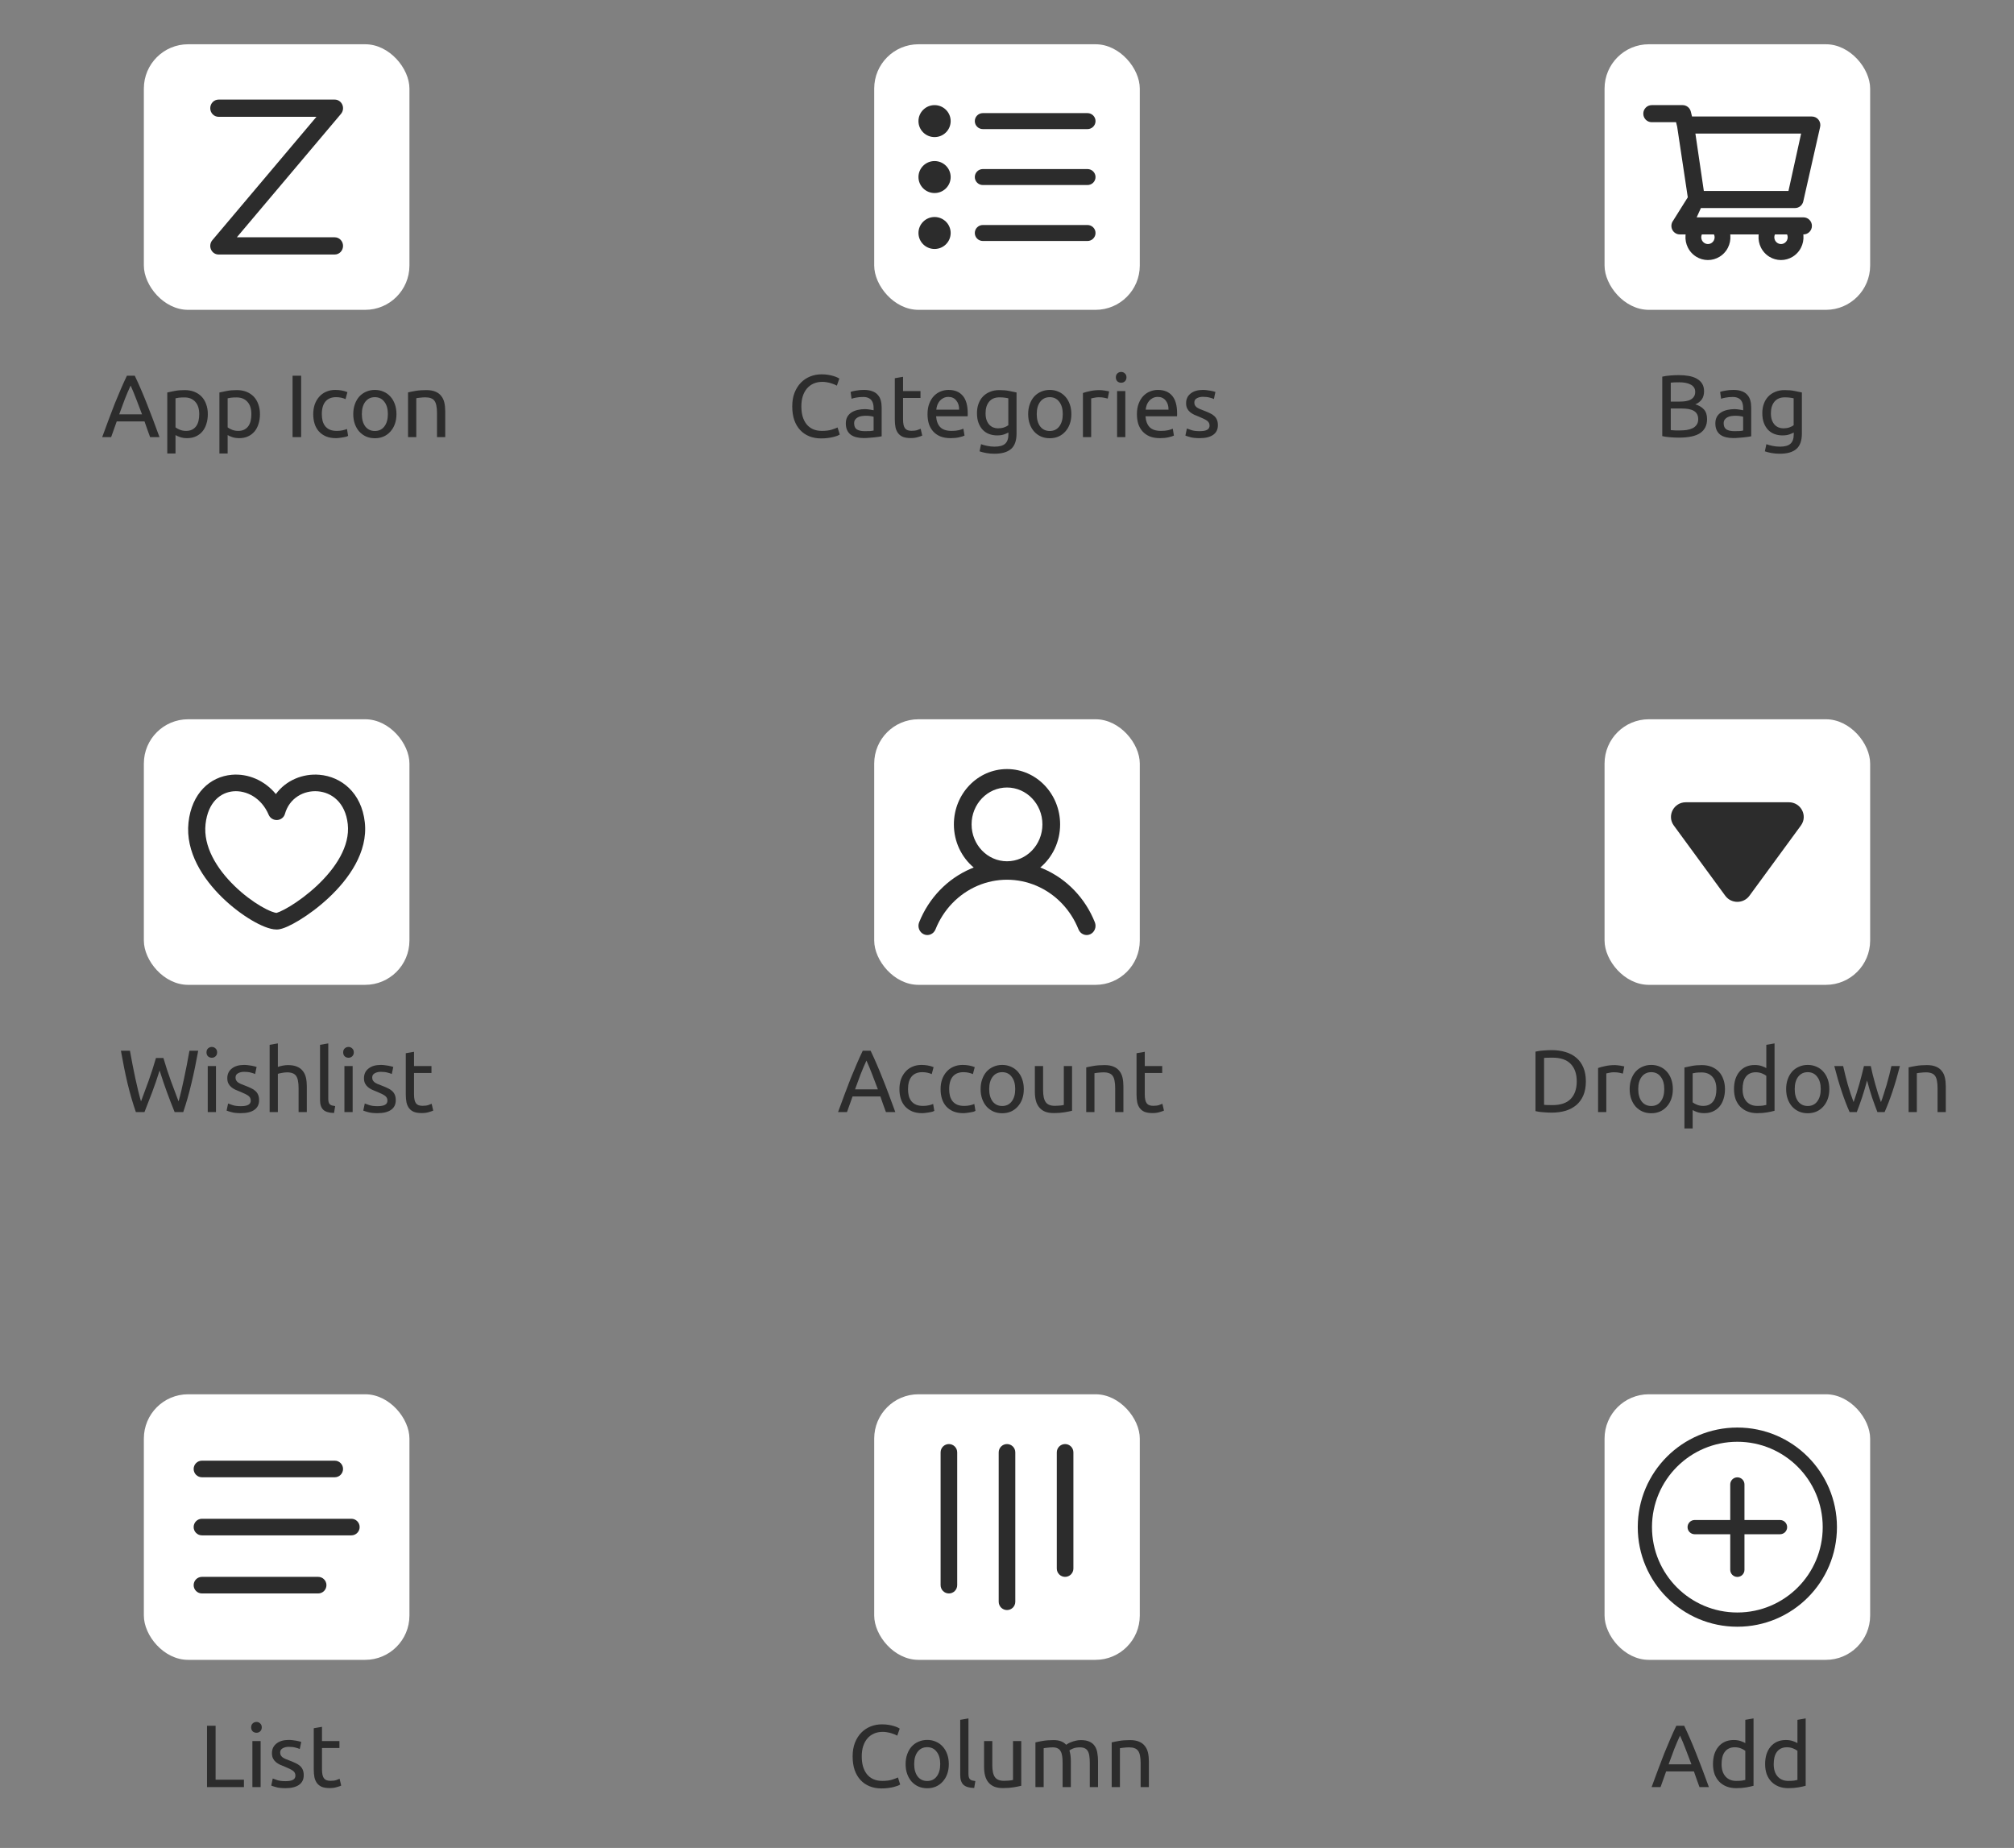 <svg width="364" height="334" viewBox="0 0 364 334" fill="none" xmlns="http://www.w3.org/2000/svg">
<rect x="0" y="0" width="364" height="334" fill="#808080" stroke="none"/>
<rect x="26" y="8" width="48" height="48" rx="8" fill="white"/>
<path fill-rule="evenodd" clip-rule="evenodd" d="M38 19.556C38 18.696 38.672 18 39.5 18H60.5C61.089 18 61.623 18.357 61.866 18.913C62.109 19.469 62.016 20.121 61.629 20.58L42.806 42.889H60.5C61.328 42.889 62 43.585 62 44.444C62 45.304 61.328 46 60.5 46H39.5C38.911 46 38.377 45.643 38.134 45.087C37.891 44.531 37.984 43.88 38.371 43.42L57.194 21.111H39.5C38.672 21.111 38 20.415 38 19.556Z" fill="#2C2C2C"/>
<path d="M27.128 79C26.946 78.52 26.776 78.051 26.616 77.592C26.456 77.123 26.29 76.648 26.12 76.168H21.096L20.088 79H18.472C18.898 77.827 19.298 76.744 19.672 75.752C20.045 74.749 20.408 73.8 20.76 72.904C21.122 72.008 21.48 71.155 21.832 70.344C22.184 69.523 22.552 68.712 22.936 67.912H24.36C24.744 68.712 25.112 69.523 25.464 70.344C25.816 71.155 26.168 72.008 26.52 72.904C26.882 73.8 27.25 74.749 27.624 75.752C27.997 76.744 28.397 77.827 28.824 79H27.128ZM25.672 74.888C25.33 73.96 24.989 73.064 24.648 72.2C24.317 71.325 23.97 70.488 23.608 69.688C23.234 70.488 22.877 71.325 22.536 72.2C22.205 73.064 21.874 73.96 21.544 74.888H25.672ZM36.009 74.856C36.009 73.885 35.769 73.139 35.289 72.616C34.809 72.093 34.169 71.832 33.369 71.832C32.921 71.832 32.569 71.848 32.313 71.88C32.068 71.912 31.87 71.949 31.721 71.992V77.24C31.902 77.389 32.164 77.533 32.505 77.672C32.846 77.811 33.22 77.88 33.625 77.88C34.052 77.88 34.414 77.805 34.713 77.656C35.023 77.496 35.273 77.283 35.465 77.016C35.657 76.739 35.796 76.419 35.881 76.056C35.967 75.683 36.009 75.283 36.009 74.856ZM37.561 74.856C37.561 75.485 37.476 76.067 37.305 76.6C37.145 77.133 36.905 77.592 36.585 77.976C36.265 78.36 35.87 78.659 35.401 78.872C34.943 79.085 34.414 79.192 33.817 79.192C33.337 79.192 32.91 79.128 32.537 79C32.175 78.872 31.902 78.749 31.721 78.632V81.96H30.233V70.936C30.585 70.851 31.023 70.76 31.545 70.664C32.078 70.557 32.692 70.504 33.385 70.504C34.025 70.504 34.601 70.605 35.113 70.808C35.625 71.011 36.062 71.299 36.425 71.672C36.788 72.045 37.065 72.504 37.257 73.048C37.46 73.581 37.561 74.184 37.561 74.856ZM45.431 74.856C45.431 73.885 45.191 73.139 44.711 72.616C44.231 72.093 43.591 71.832 42.791 71.832C42.343 71.832 41.991 71.848 41.735 71.88C41.49 71.912 41.292 71.949 41.143 71.992V77.24C41.324 77.389 41.586 77.533 41.927 77.672C42.268 77.811 42.642 77.88 43.047 77.88C43.474 77.88 43.836 77.805 44.135 77.656C44.444 77.496 44.695 77.283 44.887 77.016C45.079 76.739 45.218 76.419 45.303 76.056C45.388 75.683 45.431 75.283 45.431 74.856ZM46.983 74.856C46.983 75.485 46.898 76.067 46.727 76.6C46.567 77.133 46.327 77.592 46.007 77.976C45.687 78.36 45.292 78.659 44.823 78.872C44.364 79.085 43.836 79.192 43.239 79.192C42.759 79.192 42.332 79.128 41.959 79C41.596 78.872 41.324 78.749 41.143 78.632V81.96H39.655V70.936C40.007 70.851 40.444 70.76 40.967 70.664C41.5 70.557 42.114 70.504 42.807 70.504C43.447 70.504 44.023 70.605 44.535 70.808C45.047 71.011 45.484 71.299 45.847 71.672C46.21 72.045 46.487 72.504 46.679 73.048C46.882 73.581 46.983 74.184 46.983 74.856ZM52.876 67.912H54.428V79H52.876V67.912ZM60.693 79.192C60.021 79.192 59.429 79.085 58.917 78.872C58.416 78.659 57.989 78.36 57.637 77.976C57.295 77.592 57.039 77.139 56.869 76.616C56.698 76.083 56.613 75.496 56.613 74.856C56.613 74.216 56.703 73.629 56.885 73.096C57.077 72.563 57.343 72.104 57.685 71.72C58.026 71.325 58.442 71.021 58.933 70.808C59.434 70.584 59.989 70.472 60.597 70.472C60.97 70.472 61.343 70.504 61.717 70.568C62.09 70.632 62.447 70.733 62.789 70.872L62.453 72.136C62.229 72.029 61.968 71.944 61.669 71.88C61.381 71.816 61.072 71.784 60.741 71.784C59.909 71.784 59.269 72.045 58.821 72.568C58.383 73.091 58.165 73.853 58.165 74.856C58.165 75.304 58.213 75.715 58.309 76.088C58.416 76.461 58.575 76.781 58.789 77.048C59.013 77.315 59.295 77.523 59.637 77.672C59.978 77.811 60.394 77.88 60.885 77.88C61.279 77.88 61.637 77.843 61.957 77.768C62.277 77.693 62.528 77.613 62.709 77.528L62.917 78.776C62.831 78.829 62.709 78.883 62.549 78.936C62.389 78.979 62.208 79.016 62.005 79.048C61.802 79.091 61.584 79.123 61.349 79.144C61.125 79.176 60.906 79.192 60.693 79.192ZM71.655 74.84C71.655 75.501 71.559 76.099 71.367 76.632C71.175 77.165 70.903 77.624 70.551 78.008C70.21 78.392 69.799 78.691 69.319 78.904C68.839 79.107 68.317 79.208 67.751 79.208C67.186 79.208 66.663 79.107 66.183 78.904C65.703 78.691 65.287 78.392 64.935 78.008C64.594 77.624 64.327 77.165 64.135 76.632C63.943 76.099 63.847 75.501 63.847 74.84C63.847 74.189 63.943 73.597 64.135 73.064C64.327 72.52 64.594 72.056 64.935 71.672C65.287 71.288 65.703 70.995 66.183 70.792C66.663 70.579 67.186 70.472 67.751 70.472C68.317 70.472 68.839 70.579 69.319 70.792C69.799 70.995 70.21 71.288 70.551 71.672C70.903 72.056 71.175 72.52 71.367 73.064C71.559 73.597 71.655 74.189 71.655 74.84ZM70.103 74.84C70.103 73.901 69.89 73.16 69.463 72.616C69.047 72.061 68.477 71.784 67.751 71.784C67.026 71.784 66.45 72.061 66.023 72.616C65.607 73.16 65.399 73.901 65.399 74.84C65.399 75.779 65.607 76.525 66.023 77.08C66.45 77.624 67.026 77.896 67.751 77.896C68.477 77.896 69.047 77.624 69.463 77.08C69.89 76.525 70.103 75.779 70.103 74.84ZM73.749 70.92C74.09 70.835 74.543 70.744 75.109 70.648C75.674 70.552 76.325 70.504 77.061 70.504C77.722 70.504 78.271 70.6 78.709 70.792C79.146 70.973 79.493 71.235 79.749 71.576C80.015 71.907 80.202 72.307 80.309 72.776C80.415 73.245 80.469 73.763 80.469 74.328V79H78.981V74.648C78.981 74.136 78.943 73.699 78.869 73.336C78.805 72.973 78.693 72.68 78.533 72.456C78.373 72.232 78.159 72.072 77.893 71.976C77.626 71.869 77.295 71.816 76.901 71.816C76.741 71.816 76.575 71.821 76.405 71.832C76.234 71.843 76.069 71.859 75.909 71.88C75.759 71.891 75.621 71.907 75.493 71.928C75.375 71.949 75.29 71.965 75.237 71.976V79H73.749V70.92Z" fill="#2C2C2C"/>
<rect x="158" y="8" width="48" height="48" rx="8" fill="white"/>
<path d="M171.818 32C171.818 33.596 170.516 34.889 168.909 34.889C167.302 34.889 166 33.596 166 32C166 30.404 167.302 29.111 168.909 29.111C170.516 29.111 171.818 30.404 171.818 32Z" fill="#2C2C2C"/>
<path d="M171.818 21.889C171.818 23.484 170.516 24.778 168.909 24.778C167.302 24.778 166 23.484 166 21.889C166 20.293 167.302 19 168.909 19C170.516 19 171.818 20.293 171.818 21.889Z" fill="#2C2C2C"/>
<path d="M171.818 42.111C171.818 43.707 170.516 45 168.909 45C167.302 45 166 43.707 166 42.111C166 40.516 167.302 39.222 168.909 39.222C170.516 39.222 171.818 40.516 171.818 42.111Z" fill="#2C2C2C"/>
<path d="M176.182 32C176.182 31.202 176.833 30.556 177.636 30.556H196.545C197.349 30.556 198 31.202 198 32C198 32.798 197.349 33.444 196.545 33.444H177.636C176.833 33.444 176.182 32.798 176.182 32Z" fill="#2C2C2C"/>
<path d="M176.182 21.889C176.182 21.091 176.833 20.444 177.636 20.444H196.545C197.349 20.444 198 21.091 198 21.889C198 22.687 197.349 23.333 196.545 23.333H177.636C176.833 23.333 176.182 22.687 176.182 21.889Z" fill="#2C2C2C"/>
<path d="M176.182 42.111C176.182 41.313 176.833 40.667 177.636 40.667H196.545C197.349 40.667 198 41.313 198 42.111C198 42.909 197.349 43.556 196.545 43.556H177.636C176.833 43.556 176.182 42.909 176.182 42.111Z" fill="#2C2C2C"/>
<path d="M148.402 79.24C147.623 79.24 146.914 79.112 146.274 78.856C145.634 78.6 145.084 78.227 144.626 77.736C144.167 77.245 143.81 76.643 143.554 75.928C143.308 75.203 143.186 74.376 143.186 73.448C143.186 72.52 143.324 71.699 143.602 70.984C143.89 70.259 144.274 69.651 144.754 69.16C145.234 68.669 145.794 68.296 146.434 68.04C147.074 67.784 147.756 67.656 148.482 67.656C148.94 67.656 149.351 67.688 149.714 67.752C150.087 67.816 150.407 67.891 150.674 67.976C150.951 68.061 151.175 68.147 151.346 68.232C151.516 68.317 151.634 68.381 151.698 68.424L151.25 69.704C151.154 69.64 151.015 69.571 150.834 69.496C150.652 69.421 150.444 69.347 150.21 69.272C149.986 69.197 149.735 69.139 149.458 69.096C149.191 69.043 148.919 69.016 148.642 69.016C148.055 69.016 147.527 69.117 147.058 69.32C146.588 69.523 146.188 69.816 145.858 70.2C145.527 70.584 145.271 71.053 145.09 71.608C144.919 72.152 144.834 72.765 144.834 73.448C144.834 74.109 144.908 74.712 145.058 75.256C145.218 75.8 145.452 76.269 145.762 76.664C146.071 77.048 146.455 77.347 146.914 77.56C147.383 77.773 147.927 77.88 148.546 77.88C149.26 77.88 149.852 77.805 150.322 77.656C150.791 77.507 151.143 77.373 151.378 77.256L151.778 78.536C151.703 78.589 151.57 78.659 151.378 78.744C151.186 78.819 150.946 78.893 150.658 78.968C150.37 79.043 150.034 79.107 149.65 79.16C149.266 79.213 148.85 79.24 148.402 79.24ZM156.276 77.928C156.628 77.928 156.937 77.923 157.204 77.912C157.481 77.891 157.71 77.859 157.892 77.816V75.336C157.785 75.283 157.609 75.24 157.364 75.208C157.129 75.165 156.841 75.144 156.5 75.144C156.276 75.144 156.036 75.16 155.78 75.192C155.534 75.224 155.305 75.293 155.092 75.4C154.889 75.496 154.718 75.635 154.58 75.816C154.441 75.987 154.372 76.216 154.372 76.504C154.372 77.037 154.542 77.411 154.884 77.624C155.225 77.827 155.689 77.928 156.276 77.928ZM156.148 70.472C156.745 70.472 157.246 70.552 157.652 70.712C158.068 70.861 158.398 71.08 158.644 71.368C158.9 71.645 159.081 71.981 159.188 72.376C159.294 72.76 159.348 73.187 159.348 73.656V78.856C159.22 78.877 159.038 78.909 158.804 78.952C158.58 78.984 158.324 79.016 158.036 79.048C157.748 79.08 157.433 79.107 157.092 79.128C156.761 79.16 156.43 79.176 156.1 79.176C155.63 79.176 155.198 79.128 154.804 79.032C154.409 78.936 154.068 78.787 153.78 78.584C153.492 78.371 153.268 78.093 153.108 77.752C152.948 77.411 152.868 77 152.868 76.52C152.868 76.061 152.958 75.667 153.14 75.336C153.332 75.005 153.588 74.739 153.908 74.536C154.228 74.333 154.601 74.184 155.028 74.088C155.454 73.992 155.902 73.944 156.372 73.944C156.521 73.944 156.676 73.955 156.836 73.976C156.996 73.987 157.145 74.008 157.284 74.04C157.433 74.061 157.561 74.083 157.668 74.104C157.774 74.125 157.849 74.141 157.892 74.152V73.736C157.892 73.491 157.865 73.251 157.812 73.016C157.758 72.771 157.662 72.557 157.524 72.376C157.385 72.184 157.193 72.035 156.948 71.928C156.713 71.811 156.404 71.752 156.02 71.752C155.529 71.752 155.097 71.789 154.724 71.864C154.361 71.928 154.089 71.997 153.908 72.072L153.732 70.84C153.924 70.755 154.244 70.675 154.692 70.6C155.14 70.515 155.625 70.472 156.148 70.472ZM163.211 70.68H166.363V71.928H163.211V75.768C163.211 76.184 163.243 76.531 163.307 76.808C163.371 77.075 163.467 77.288 163.595 77.448C163.723 77.597 163.883 77.704 164.075 77.768C164.267 77.832 164.491 77.864 164.747 77.864C165.195 77.864 165.552 77.816 165.819 77.72C166.096 77.613 166.288 77.539 166.395 77.496L166.683 78.728C166.534 78.803 166.272 78.893 165.899 79C165.526 79.117 165.099 79.176 164.619 79.176C164.054 79.176 163.584 79.107 163.211 78.968C162.848 78.819 162.555 78.6 162.331 78.312C162.107 78.024 161.947 77.672 161.851 77.256C161.766 76.829 161.723 76.339 161.723 75.784V68.36L163.211 68.104V70.68ZM167.636 74.856C167.636 74.12 167.743 73.48 167.956 72.936C168.17 72.381 168.452 71.923 168.804 71.56C169.156 71.197 169.562 70.925 170.02 70.744C170.479 70.563 170.948 70.472 171.428 70.472C172.548 70.472 173.407 70.824 174.004 71.528C174.602 72.221 174.9 73.283 174.9 74.712C174.9 74.776 174.9 74.861 174.9 74.968C174.9 75.064 174.895 75.155 174.884 75.24H169.188C169.252 76.104 169.503 76.76 169.94 77.208C170.378 77.656 171.06 77.88 171.988 77.88C172.511 77.88 172.948 77.837 173.3 77.752C173.663 77.656 173.935 77.565 174.116 77.48L174.324 78.728C174.143 78.824 173.823 78.925 173.364 79.032C172.916 79.139 172.404 79.192 171.828 79.192C171.103 79.192 170.474 79.085 169.94 78.872C169.418 78.648 168.986 78.344 168.644 77.96C168.303 77.576 168.047 77.123 167.876 76.6C167.716 76.067 167.636 75.485 167.636 74.856ZM173.348 74.04C173.359 73.368 173.188 72.819 172.836 72.392C172.495 71.955 172.02 71.736 171.412 71.736C171.071 71.736 170.767 71.805 170.5 71.944C170.244 72.072 170.026 72.243 169.844 72.456C169.663 72.669 169.519 72.915 169.412 73.192C169.316 73.469 169.252 73.752 169.22 74.04H173.348ZM182.254 78.168C182.126 78.253 181.875 78.365 181.502 78.504C181.139 78.632 180.712 78.696 180.222 78.696C179.72 78.696 179.246 78.616 178.798 78.456C178.36 78.296 177.976 78.051 177.646 77.72C177.315 77.379 177.054 76.957 176.862 76.456C176.67 75.955 176.574 75.357 176.574 74.664C176.574 74.056 176.664 73.501 176.846 73C177.027 72.488 177.288 72.051 177.63 71.688C177.982 71.315 178.408 71.027 178.91 70.824C179.411 70.611 179.976 70.504 180.606 70.504C181.299 70.504 181.902 70.557 182.414 70.664C182.936 70.76 183.374 70.851 183.726 70.936V78.36C183.726 79.64 183.395 80.568 182.734 81.144C182.072 81.72 181.07 82.008 179.726 82.008C179.203 82.008 178.707 81.965 178.238 81.88C177.779 81.795 177.379 81.693 177.038 81.576L177.31 80.28C177.608 80.397 177.971 80.499 178.398 80.584C178.835 80.68 179.288 80.728 179.758 80.728C180.643 80.728 181.278 80.552 181.662 80.2C182.056 79.848 182.254 79.288 182.254 78.52V78.168ZM182.238 71.992C182.088 71.949 181.886 71.912 181.63 71.88C181.384 71.837 181.048 71.816 180.622 71.816C179.822 71.816 179.203 72.077 178.766 72.6C178.339 73.123 178.126 73.816 178.126 74.68C178.126 75.16 178.184 75.571 178.302 75.912C178.43 76.253 178.595 76.536 178.798 76.76C179.011 76.984 179.251 77.149 179.518 77.256C179.795 77.363 180.078 77.416 180.366 77.416C180.76 77.416 181.123 77.363 181.454 77.256C181.784 77.139 182.046 77.005 182.238 76.856V71.992ZM193.632 74.84C193.632 75.501 193.536 76.099 193.344 76.632C193.152 77.165 192.88 77.624 192.528 78.008C192.186 78.392 191.776 78.691 191.296 78.904C190.816 79.107 190.293 79.208 189.728 79.208C189.162 79.208 188.64 79.107 188.16 78.904C187.68 78.691 187.264 78.392 186.912 78.008C186.57 77.624 186.304 77.165 186.112 76.632C185.92 76.099 185.824 75.501 185.824 74.84C185.824 74.189 185.92 73.597 186.112 73.064C186.304 72.52 186.57 72.056 186.912 71.672C187.264 71.288 187.68 70.995 188.16 70.792C188.64 70.579 189.162 70.472 189.728 70.472C190.293 70.472 190.816 70.579 191.296 70.792C191.776 70.995 192.186 71.288 192.528 71.672C192.88 72.056 193.152 72.52 193.344 73.064C193.536 73.597 193.632 74.189 193.632 74.84ZM192.08 74.84C192.08 73.901 191.866 73.16 191.44 72.616C191.024 72.061 190.453 71.784 189.728 71.784C189.002 71.784 188.426 72.061 188 72.616C187.584 73.16 187.376 73.901 187.376 74.84C187.376 75.779 187.584 76.525 188 77.08C188.426 77.624 189.002 77.896 189.728 77.896C190.453 77.896 191.024 77.624 191.44 77.08C191.866 76.525 192.08 75.779 192.08 74.84ZM198.797 70.504C198.925 70.504 199.069 70.515 199.229 70.536C199.4 70.547 199.565 70.568 199.725 70.6C199.885 70.621 200.029 70.648 200.157 70.68C200.296 70.701 200.397 70.723 200.461 70.744L200.205 72.04C200.088 71.997 199.891 71.949 199.613 71.896C199.347 71.832 199 71.8 198.573 71.8C198.296 71.8 198.019 71.832 197.741 71.896C197.475 71.949 197.299 71.987 197.213 72.008V79H195.725V71.032C196.077 70.904 196.515 70.787 197.037 70.68C197.56 70.563 198.147 70.504 198.797 70.504ZM203.385 79H201.897V70.68H203.385V79ZM202.633 69.176C202.367 69.176 202.137 69.091 201.945 68.92C201.764 68.739 201.673 68.499 201.673 68.2C201.673 67.901 201.764 67.667 201.945 67.496C202.137 67.315 202.367 67.224 202.633 67.224C202.9 67.224 203.124 67.315 203.305 67.496C203.497 67.667 203.593 67.901 203.593 68.2C203.593 68.499 203.497 68.739 203.305 68.92C203.124 69.091 202.9 69.176 202.633 69.176ZM205.48 74.856C205.48 74.12 205.587 73.48 205.8 72.936C206.013 72.381 206.296 71.923 206.648 71.56C207 71.197 207.405 70.925 207.864 70.744C208.323 70.563 208.792 70.472 209.272 70.472C210.392 70.472 211.251 70.824 211.848 71.528C212.445 72.221 212.744 73.283 212.744 74.712C212.744 74.776 212.744 74.861 212.744 74.968C212.744 75.064 212.739 75.155 212.728 75.24H207.032C207.096 76.104 207.347 76.76 207.784 77.208C208.221 77.656 208.904 77.88 209.832 77.88C210.355 77.88 210.792 77.837 211.144 77.752C211.507 77.656 211.779 77.565 211.96 77.48L212.168 78.728C211.987 78.824 211.667 78.925 211.208 79.032C210.76 79.139 210.248 79.192 209.672 79.192C208.947 79.192 208.317 79.085 207.784 78.872C207.261 78.648 206.829 78.344 206.488 77.96C206.147 77.576 205.891 77.123 205.72 76.6C205.56 76.067 205.48 75.485 205.48 74.856ZM211.192 74.04C211.203 73.368 211.032 72.819 210.68 72.392C210.339 71.955 209.864 71.736 209.256 71.736C208.915 71.736 208.611 71.805 208.344 71.944C208.088 72.072 207.869 72.243 207.688 72.456C207.507 72.669 207.363 72.915 207.256 73.192C207.16 73.469 207.096 73.752 207.064 74.04H211.192ZM216.818 77.928C217.426 77.928 217.874 77.848 218.162 77.688C218.46 77.528 218.61 77.272 218.61 76.92C218.61 76.557 218.466 76.269 218.178 76.056C217.89 75.843 217.415 75.603 216.754 75.336C216.434 75.208 216.124 75.08 215.826 74.952C215.538 74.813 215.287 74.653 215.074 74.472C214.86 74.291 214.69 74.072 214.562 73.816C214.434 73.56 214.37 73.245 214.37 72.872C214.37 72.136 214.642 71.555 215.186 71.128C215.73 70.691 216.471 70.472 217.41 70.472C217.644 70.472 217.879 70.488 218.114 70.52C218.348 70.541 218.567 70.573 218.77 70.616C218.972 70.648 219.148 70.685 219.298 70.728C219.458 70.771 219.58 70.808 219.666 70.84L219.394 72.12C219.234 72.035 218.983 71.949 218.642 71.864C218.3 71.768 217.89 71.72 217.41 71.72C216.994 71.72 216.631 71.805 216.322 71.976C216.012 72.136 215.858 72.392 215.858 72.744C215.858 72.925 215.89 73.085 215.954 73.224C216.028 73.363 216.135 73.491 216.274 73.608C216.423 73.715 216.604 73.816 216.818 73.912C217.031 74.008 217.287 74.109 217.586 74.216C217.98 74.365 218.332 74.515 218.642 74.664C218.951 74.803 219.212 74.968 219.426 75.16C219.65 75.352 219.82 75.587 219.938 75.864C220.055 76.131 220.114 76.461 220.114 76.856C220.114 77.624 219.826 78.205 219.25 78.6C218.684 78.995 217.874 79.192 216.818 79.192C216.082 79.192 215.506 79.128 215.09 79C214.674 78.883 214.391 78.792 214.242 78.728L214.514 77.448C214.684 77.512 214.956 77.608 215.33 77.736C215.703 77.864 216.199 77.928 216.818 77.928Z" fill="#2C2C2C"/>
<rect x="290" y="8" width="48" height="48" rx="8" fill="white"/>
<path fill-rule="evenodd" clip-rule="evenodd" d="M297 20.544C297 19.691 297.682 19 298.524 19H304.111C304.81 19 305.42 19.482 305.589 20.169L305.809 21.058H327.476C327.945 21.058 328.388 21.277 328.677 21.651C328.966 22.026 329.068 22.515 328.954 22.976L325.907 36.432C325.737 37.119 325.128 37.601 324.429 37.601H307.413L306.651 39.283H325.952C326.794 39.283 327.476 39.974 327.476 40.826C327.476 41.679 326.794 42.37 325.952 42.37H325.921C325.93 42.444 325.937 42.519 325.942 42.595C325.995 43.35 325.841 44.105 325.497 44.777C325.389 44.988 325.264 45.189 325.123 45.377C324.815 45.786 324.432 46.136 323.994 46.404C323.355 46.797 322.621 47.003 321.874 47C321.127 46.997 320.395 46.786 319.758 46.389C319.322 46.117 318.942 45.765 318.637 45.353C318.498 45.164 318.374 44.962 318.267 44.75C317.928 44.076 317.78 43.319 317.838 42.565C317.843 42.499 317.849 42.434 317.857 42.37H312.714C312.723 42.444 312.731 42.519 312.736 42.595C312.789 43.35 312.634 44.105 312.291 44.777C312.183 44.988 312.057 45.189 311.916 45.377C311.608 45.786 311.226 46.136 310.788 46.404C310.149 46.797 309.415 47.003 308.668 47C307.92 46.997 307.188 46.786 306.552 46.389C306.116 46.117 305.736 45.765 305.431 45.353C305.291 45.164 305.167 44.962 305.061 44.75C304.722 44.076 304.573 43.319 304.631 42.565C304.636 42.499 304.643 42.434 304.651 42.37H303.603C303.026 42.37 302.498 42.039 302.24 41.516C301.982 40.993 302.038 40.368 302.384 39.9L305.041 35.66L303.126 22.916L302.921 22.087H298.524C297.682 22.087 297 21.396 297 20.544ZM307.587 42.37C307.527 42.501 307.49 42.643 307.479 42.789C307.474 42.85 307.474 42.91 307.478 42.97C307.49 43.133 307.533 43.292 307.606 43.439C307.634 43.493 307.665 43.544 307.699 43.593C307.792 43.726 307.911 43.839 308.05 43.925C308.239 44.043 308.456 44.106 308.678 44.107C308.9 44.108 309.118 44.047 309.308 43.93C309.447 43.845 309.567 43.733 309.661 43.6C309.696 43.552 309.727 43.5 309.755 43.447C309.829 43.301 309.874 43.142 309.886 42.979C309.891 42.919 309.891 42.859 309.887 42.798C309.876 42.649 309.839 42.504 309.778 42.37H307.587ZM320.794 42.37H322.984C323.046 42.504 323.083 42.649 323.093 42.798C323.097 42.859 323.097 42.919 323.093 42.979C323.08 43.142 323.036 43.301 322.961 43.447C322.933 43.5 322.902 43.552 322.867 43.6C322.773 43.733 322.653 43.845 322.514 43.93C322.324 44.047 322.107 44.108 321.884 44.107C321.662 44.106 321.445 44.043 321.256 43.925C321.118 43.839 320.999 43.726 320.905 43.593C320.871 43.544 320.84 43.493 320.813 43.439C320.739 43.292 320.696 43.133 320.685 42.97C320.68 42.91 320.681 42.85 320.685 42.789C320.696 42.643 320.733 42.501 320.794 42.37ZM306.418 24.145L307.942 34.514H323.239L325.525 24.145H306.418Z" fill="#2C2C2C"/>
<path d="M303.423 79.096C303.199 79.096 302.953 79.091 302.687 79.08C302.431 79.069 302.169 79.053 301.903 79.032C301.647 79.011 301.391 78.984 301.135 78.952C300.879 78.92 300.644 78.877 300.431 78.824V68.072C300.644 68.019 300.879 67.976 301.135 67.944C301.391 67.912 301.647 67.885 301.903 67.864C302.169 67.843 302.431 67.827 302.687 67.816C302.943 67.805 303.183 67.8 303.407 67.8C304.047 67.8 304.644 67.848 305.199 67.944C305.764 68.04 306.249 68.205 306.655 68.44C307.071 68.664 307.396 68.963 307.631 69.336C307.865 69.709 307.983 70.168 307.983 70.712C307.983 71.32 307.839 71.821 307.551 72.216C307.263 72.6 306.879 72.888 306.399 73.08C307.049 73.272 307.567 73.576 307.951 73.992C308.335 74.408 308.527 74.995 308.527 75.752C308.527 76.861 308.116 77.699 307.295 78.264C306.484 78.819 305.193 79.096 303.423 79.096ZM301.967 73.832V77.736C302.084 77.747 302.223 77.757 302.383 77.768C302.521 77.779 302.681 77.789 302.863 77.8C303.055 77.8 303.273 77.8 303.519 77.8C303.977 77.8 304.409 77.773 304.815 77.72C305.231 77.656 305.593 77.549 305.903 77.4C306.212 77.251 306.457 77.043 306.639 76.776C306.831 76.509 306.927 76.173 306.927 75.768C306.927 75.405 306.857 75.101 306.719 74.856C306.58 74.6 306.377 74.397 306.111 74.248C305.855 74.099 305.545 73.992 305.183 73.928C304.82 73.864 304.415 73.832 303.967 73.832H301.967ZM301.967 72.584H303.599C303.983 72.584 304.345 72.557 304.687 72.504C305.028 72.451 305.321 72.355 305.567 72.216C305.823 72.077 306.02 71.896 306.159 71.672C306.308 71.448 306.383 71.165 306.383 70.824C306.383 70.504 306.308 70.237 306.159 70.024C306.009 69.8 305.801 69.624 305.535 69.496C305.279 69.357 304.975 69.256 304.623 69.192C304.271 69.128 303.897 69.096 303.503 69.096C303.108 69.096 302.799 69.101 302.575 69.112C302.351 69.123 302.148 69.139 301.967 69.16V72.584ZM313.432 77.928C313.784 77.928 314.093 77.923 314.36 77.912C314.637 77.891 314.867 77.859 315.048 77.816V75.336C314.941 75.283 314.765 75.24 314.52 75.208C314.285 75.165 313.997 75.144 313.656 75.144C313.432 75.144 313.192 75.16 312.936 75.192C312.691 75.224 312.461 75.293 312.248 75.4C312.045 75.496 311.875 75.635 311.736 75.816C311.597 75.987 311.528 76.216 311.528 76.504C311.528 77.037 311.699 77.411 312.04 77.624C312.381 77.827 312.845 77.928 313.432 77.928ZM313.304 70.472C313.901 70.472 314.403 70.552 314.808 70.712C315.224 70.861 315.555 71.08 315.8 71.368C316.056 71.645 316.237 71.981 316.344 72.376C316.451 72.76 316.504 73.187 316.504 73.656V78.856C316.376 78.877 316.195 78.909 315.96 78.952C315.736 78.984 315.48 79.016 315.192 79.048C314.904 79.08 314.589 79.107 314.248 79.128C313.917 79.16 313.587 79.176 313.256 79.176C312.787 79.176 312.355 79.128 311.96 79.032C311.565 78.936 311.224 78.787 310.936 78.584C310.648 78.371 310.424 78.093 310.264 77.752C310.104 77.411 310.024 77 310.024 76.52C310.024 76.061 310.115 75.667 310.296 75.336C310.488 75.005 310.744 74.739 311.064 74.536C311.384 74.333 311.757 74.184 312.184 74.088C312.611 73.992 313.059 73.944 313.528 73.944C313.677 73.944 313.832 73.955 313.992 73.976C314.152 73.987 314.301 74.008 314.44 74.04C314.589 74.061 314.717 74.083 314.824 74.104C314.931 74.125 315.005 74.141 315.048 74.152V73.736C315.048 73.491 315.021 73.251 314.968 73.016C314.915 72.771 314.819 72.557 314.68 72.376C314.541 72.184 314.349 72.035 314.104 71.928C313.869 71.811 313.56 71.752 313.176 71.752C312.685 71.752 312.253 71.789 311.88 71.864C311.517 71.928 311.245 71.997 311.064 72.072L310.888 70.84C311.08 70.755 311.4 70.675 311.848 70.6C312.296 70.515 312.781 70.472 313.304 70.472ZM324.191 78.168C324.063 78.253 323.813 78.365 323.439 78.504C323.077 78.632 322.65 78.696 322.159 78.696C321.658 78.696 321.183 78.616 320.735 78.456C320.298 78.296 319.914 78.051 319.583 77.72C319.253 77.379 318.991 76.957 318.799 76.456C318.607 75.955 318.511 75.357 318.511 74.664C318.511 74.056 318.602 73.501 318.783 73C318.965 72.488 319.226 72.051 319.567 71.688C319.919 71.315 320.346 71.027 320.847 70.824C321.349 70.611 321.914 70.504 322.543 70.504C323.237 70.504 323.839 70.557 324.351 70.664C324.874 70.76 325.311 70.851 325.663 70.936V78.36C325.663 79.64 325.333 80.568 324.671 81.144C324.01 81.72 323.007 82.008 321.663 82.008C321.141 82.008 320.645 81.965 320.175 81.88C319.717 81.795 319.317 81.693 318.975 81.576L319.247 80.28C319.546 80.397 319.909 80.499 320.335 80.584C320.773 80.68 321.226 80.728 321.695 80.728C322.581 80.728 323.215 80.552 323.599 80.2C323.994 79.848 324.191 79.288 324.191 78.52V78.168ZM324.175 71.992C324.026 71.949 323.823 71.912 323.567 71.88C323.322 71.837 322.986 71.816 322.559 71.816C321.759 71.816 321.141 72.077 320.703 72.6C320.277 73.123 320.063 73.816 320.063 74.68C320.063 75.16 320.122 75.571 320.239 75.912C320.367 76.253 320.533 76.536 320.735 76.76C320.949 76.984 321.189 77.149 321.455 77.256C321.733 77.363 322.015 77.416 322.303 77.416C322.698 77.416 323.061 77.363 323.391 77.256C323.722 77.139 323.983 77.005 324.175 76.856V71.992Z" fill="#2C2C2C"/>
<rect x="26" y="130" width="48" height="48" rx="8" fill="white"/>
<path fill-rule="evenodd" clip-rule="evenodd" d="M42.17 143.02C39.934 143.214 37.594 144.893 37.149 148.953C36.709 152.966 39.139 156.965 42.362 160.105C43.944 161.646 45.645 162.906 47.112 163.77C47.846 164.203 48.501 164.524 49.035 164.732C49.533 164.927 49.833 164.986 49.959 164.998C49.979 164.993 50.011 164.985 50.055 164.972C50.186 164.932 50.372 164.864 50.614 164.758C51.095 164.546 51.719 164.219 52.44 163.781C53.88 162.906 55.625 161.635 57.278 160.085C60.662 156.911 63.291 152.922 62.855 148.953C62.419 144.98 59.898 143.224 57.454 143.021C54.916 142.809 52.309 144.223 51.496 147.107C51.321 147.727 50.758 148.17 50.097 148.209C49.435 148.248 48.821 147.875 48.569 147.281C47.264 144.194 44.524 142.816 42.17 143.02ZM49.858 143.521C47.815 141.032 44.816 139.779 41.894 140.032C37.961 140.373 34.646 143.381 34.07 148.636C33.482 153.997 36.706 158.85 40.166 162.22C41.924 163.933 43.822 165.343 45.503 166.333C46.343 166.828 47.15 167.231 47.877 167.515C48.569 167.785 49.319 168 50.002 168C50.36 168 50.706 167.917 50.973 167.837C51.263 167.75 51.574 167.63 51.893 167.49C52.532 167.209 53.281 166.812 54.086 166.322C55.698 165.343 57.615 163.944 59.432 162.24C62.988 158.905 66.527 154.041 65.935 148.636C65.349 143.294 61.702 140.363 57.719 140.032C54.766 139.786 51.705 140.996 49.858 143.521Z" fill="#2C2C2C"/>
<path d="M28.846 193.48C28.398 194.909 27.945 196.232 27.486 197.448C27.028 198.664 26.569 199.848 26.11 201H24.558C23.993 199.368 23.492 197.645 23.054 195.832C22.628 194.019 22.228 192.045 21.854 189.912H23.486C23.636 190.744 23.79 191.576 23.95 192.408C24.11 193.24 24.276 194.051 24.446 194.84C24.617 195.619 24.788 196.365 24.958 197.08C25.129 197.795 25.305 198.456 25.486 199.064C25.913 197.944 26.366 196.717 26.846 195.384C27.326 194.04 27.774 192.653 28.19 191.224H29.534C29.95 192.653 30.404 194.04 30.894 195.384C31.385 196.717 31.844 197.944 32.27 199.064C32.441 198.467 32.612 197.811 32.782 197.096C32.953 196.381 33.118 195.635 33.278 194.856C33.449 194.067 33.614 193.256 33.774 192.424C33.934 191.581 34.089 190.744 34.238 189.912H35.822C35.438 192.045 35.028 194.019 34.59 195.832C34.164 197.645 33.673 199.368 33.118 201H31.566C31.097 199.848 30.638 198.664 30.19 197.448C29.742 196.232 29.294 194.909 28.846 193.48ZM39.034 201H37.546V192.68H39.034V201ZM38.282 191.176C38.015 191.176 37.786 191.091 37.594 190.92C37.412 190.739 37.322 190.499 37.322 190.2C37.322 189.901 37.412 189.667 37.594 189.496C37.786 189.315 38.015 189.224 38.282 189.224C38.548 189.224 38.772 189.315 38.954 189.496C39.146 189.667 39.242 189.901 39.242 190.2C39.242 190.499 39.146 190.739 38.954 190.92C38.772 191.091 38.548 191.176 38.282 191.176ZM43.529 199.928C44.136 199.928 44.584 199.848 44.873 199.688C45.171 199.528 45.321 199.272 45.321 198.92C45.321 198.557 45.176 198.269 44.889 198.056C44.6 197.843 44.126 197.603 43.465 197.336C43.145 197.208 42.835 197.08 42.536 196.952C42.248 196.813 41.998 196.653 41.785 196.472C41.571 196.291 41.401 196.072 41.273 195.816C41.145 195.56 41.081 195.245 41.081 194.872C41.081 194.136 41.352 193.555 41.897 193.128C42.441 192.691 43.182 192.472 44.12 192.472C44.355 192.472 44.59 192.488 44.825 192.52C45.059 192.541 45.278 192.573 45.48 192.616C45.683 192.648 45.859 192.685 46.008 192.728C46.169 192.771 46.291 192.808 46.377 192.84L46.105 194.12C45.944 194.035 45.694 193.949 45.352 193.864C45.011 193.768 44.6 193.72 44.12 193.72C43.705 193.72 43.342 193.805 43.032 193.976C42.723 194.136 42.569 194.392 42.569 194.744C42.569 194.925 42.6 195.085 42.664 195.224C42.739 195.363 42.846 195.491 42.984 195.608C43.134 195.715 43.315 195.816 43.529 195.912C43.742 196.008 43.998 196.109 44.297 196.216C44.691 196.365 45.043 196.515 45.352 196.664C45.662 196.803 45.923 196.968 46.136 197.16C46.361 197.352 46.531 197.587 46.648 197.864C46.766 198.131 46.825 198.461 46.825 198.856C46.825 199.624 46.536 200.205 45.961 200.6C45.395 200.995 44.584 201.192 43.529 201.192C42.792 201.192 42.217 201.128 41.8 201C41.385 200.883 41.102 200.792 40.953 200.728L41.224 199.448C41.395 199.512 41.667 199.608 42.041 199.736C42.414 199.864 42.91 199.928 43.529 199.928ZM48.733 201V188.84L50.221 188.584V192.84C50.498 192.733 50.792 192.653 51.101 192.6C51.421 192.536 51.736 192.504 52.045 192.504C52.706 192.504 53.256 192.6 53.693 192.792C54.13 192.973 54.477 193.235 54.733 193.576C55 193.907 55.187 194.307 55.293 194.776C55.4 195.245 55.453 195.763 55.453 196.328V201H53.965V196.648C53.965 196.136 53.928 195.699 53.853 195.336C53.789 194.973 53.677 194.68 53.517 194.456C53.357 194.232 53.144 194.072 52.877 193.976C52.611 193.869 52.28 193.816 51.885 193.816C51.725 193.816 51.56 193.827 51.389 193.848C51.218 193.869 51.053 193.896 50.893 193.928C50.744 193.949 50.605 193.976 50.477 194.008C50.36 194.04 50.275 194.067 50.221 194.088V201H48.733ZM60.37 201.16C59.452 201.139 58.802 200.941 58.418 200.568C58.034 200.195 57.842 199.613 57.842 198.824V188.84L59.33 188.584V198.584C59.33 198.829 59.351 199.032 59.394 199.192C59.436 199.352 59.506 199.48 59.602 199.576C59.698 199.672 59.826 199.747 59.986 199.8C60.146 199.843 60.343 199.88 60.578 199.912L60.37 201.16ZM63.737 201H62.249V192.68H63.737V201ZM62.985 191.176C62.718 191.176 62.489 191.091 62.297 190.92C62.115 190.739 62.025 190.499 62.025 190.2C62.025 189.901 62.115 189.667 62.297 189.496C62.489 189.315 62.718 189.224 62.985 189.224C63.251 189.224 63.475 189.315 63.657 189.496C63.849 189.667 63.945 189.901 63.945 190.2C63.945 190.499 63.849 190.739 63.657 190.92C63.475 191.091 63.251 191.176 62.985 191.176ZM68.232 199.928C68.84 199.928 69.288 199.848 69.576 199.688C69.874 199.528 70.024 199.272 70.024 198.92C70.024 198.557 69.88 198.269 69.592 198.056C69.304 197.843 68.829 197.603 68.168 197.336C67.848 197.208 67.538 197.08 67.24 196.952C66.952 196.813 66.701 196.653 66.488 196.472C66.274 196.291 66.104 196.072 65.976 195.816C65.848 195.56 65.784 195.245 65.784 194.872C65.784 194.136 66.056 193.555 66.6 193.128C67.144 192.691 67.885 192.472 68.824 192.472C69.058 192.472 69.293 192.488 69.528 192.52C69.762 192.541 69.981 192.573 70.184 192.616C70.386 192.648 70.562 192.685 70.712 192.728C70.872 192.771 70.994 192.808 71.08 192.84L70.808 194.12C70.648 194.035 70.397 193.949 70.056 193.864C69.714 193.768 69.304 193.72 68.824 193.72C68.408 193.72 68.045 193.805 67.736 193.976C67.426 194.136 67.272 194.392 67.272 194.744C67.272 194.925 67.304 195.085 67.368 195.224C67.442 195.363 67.549 195.491 67.688 195.608C67.837 195.715 68.018 195.816 68.232 195.912C68.445 196.008 68.701 196.109 69 196.216C69.394 196.365 69.746 196.515 70.056 196.664C70.365 196.803 70.626 196.968 70.84 197.16C71.064 197.352 71.234 197.587 71.352 197.864C71.469 198.131 71.528 198.461 71.528 198.856C71.528 199.624 71.24 200.205 70.664 200.6C70.098 200.995 69.288 201.192 68.232 201.192C67.496 201.192 66.92 201.128 66.504 201C66.088 200.883 65.805 200.792 65.656 200.728L65.928 199.448C66.098 199.512 66.37 199.608 66.744 199.736C67.117 199.864 67.613 199.928 68.232 199.928ZM74.828 192.68H77.98V193.928H74.828V197.768C74.828 198.184 74.86 198.531 74.924 198.808C74.988 199.075 75.084 199.288 75.212 199.448C75.34 199.597 75.5 199.704 75.692 199.768C75.884 199.832 76.108 199.864 76.364 199.864C76.812 199.864 77.17 199.816 77.436 199.72C77.714 199.613 77.906 199.539 78.012 199.496L78.3 200.728C78.151 200.803 77.89 200.893 77.516 201C77.143 201.117 76.716 201.176 76.236 201.176C75.671 201.176 75.202 201.107 74.828 200.968C74.466 200.819 74.172 200.6 73.948 200.312C73.724 200.024 73.564 199.672 73.468 199.256C73.383 198.829 73.34 198.339 73.34 197.784V190.36L74.828 190.104V192.68Z" fill="#2C2C2C"/>
<rect x="158" y="130" width="48" height="48" rx="8" fill="white"/>
<path fill-rule="evenodd" clip-rule="evenodd" d="M188.4 149C188.4 152.682 185.535 155.666 182 155.666C178.465 155.666 175.6 152.682 175.6 149C175.6 145.318 178.465 142.333 182 142.333C185.535 142.333 188.4 145.318 188.4 149ZM188.013 156.796C190.2 154.963 191.6 152.152 191.6 149C191.6 143.477 187.302 139 182 139C176.698 139 172.4 143.477 172.4 149C172.4 152.152 173.8 154.963 175.987 156.796C175.798 156.869 175.611 156.946 175.424 157.026C173.34 157.923 171.445 159.239 169.849 160.898C168.253 162.557 166.987 164.526 166.123 166.694C165.784 167.544 166.171 168.519 166.987 168.872C167.803 169.225 168.739 168.822 169.078 167.972C169.781 166.209 170.811 164.607 172.109 163.257C173.408 161.908 174.949 160.837 176.647 160.106C178.344 159.376 180.163 159 182 159C183.837 159 185.656 159.376 187.353 160.106C189.051 160.837 190.592 161.908 191.891 163.257C193.189 164.607 194.219 166.209 194.922 167.972C195.261 168.822 196.197 169.225 197.013 168.872C197.829 168.519 198.216 167.544 197.877 166.694C197.013 164.526 195.747 162.557 194.151 160.898C192.555 159.239 190.66 157.923 188.576 157.026C188.389 156.946 188.202 156.869 188.013 156.796Z" fill="#2C2C2C"/>
<path d="M160.12 201C159.939 200.52 159.768 200.051 159.608 199.592C159.448 199.123 159.283 198.648 159.112 198.168H154.088L153.08 201H151.464C151.891 199.827 152.291 198.744 152.664 197.752C153.037 196.749 153.4 195.8 153.752 194.904C154.115 194.008 154.472 193.155 154.824 192.344C155.176 191.523 155.544 190.712 155.928 189.912H157.352C157.736 190.712 158.104 191.523 158.456 192.344C158.808 193.155 159.16 194.008 159.512 194.904C159.875 195.8 160.243 196.749 160.616 197.752C160.989 198.744 161.389 199.827 161.816 201H160.12ZM158.664 196.888C158.323 195.96 157.981 195.064 157.64 194.2C157.309 193.325 156.963 192.488 156.6 191.688C156.227 192.488 155.869 193.325 155.528 194.2C155.197 195.064 154.867 195.96 154.536 196.888H158.664ZM166.638 201.192C165.966 201.192 165.374 201.085 164.862 200.872C164.361 200.659 163.934 200.36 163.582 199.976C163.241 199.592 162.985 199.139 162.814 198.616C162.644 198.083 162.558 197.496 162.558 196.856C162.558 196.216 162.649 195.629 162.83 195.096C163.022 194.563 163.289 194.104 163.63 193.72C163.972 193.325 164.388 193.021 164.878 192.808C165.38 192.584 165.934 192.472 166.542 192.472C166.916 192.472 167.289 192.504 167.662 192.568C168.036 192.632 168.393 192.733 168.734 192.872L168.398 194.136C168.174 194.029 167.913 193.944 167.614 193.88C167.326 193.816 167.017 193.784 166.686 193.784C165.854 193.784 165.214 194.045 164.766 194.568C164.329 195.091 164.11 195.853 164.11 196.856C164.11 197.304 164.158 197.715 164.254 198.088C164.361 198.461 164.521 198.781 164.734 199.048C164.958 199.315 165.241 199.523 165.582 199.672C165.924 199.811 166.34 199.88 166.83 199.88C167.225 199.88 167.582 199.843 167.902 199.768C168.222 199.693 168.473 199.613 168.654 199.528L168.862 200.776C168.777 200.829 168.654 200.883 168.494 200.936C168.334 200.979 168.153 201.016 167.95 201.048C167.748 201.091 167.529 201.123 167.294 201.144C167.07 201.176 166.852 201.192 166.638 201.192ZM174.076 201.192C173.404 201.192 172.812 201.085 172.3 200.872C171.798 200.659 171.372 200.36 171.02 199.976C170.678 199.592 170.422 199.139 170.252 198.616C170.081 198.083 169.996 197.496 169.996 196.856C169.996 196.216 170.086 195.629 170.268 195.096C170.46 194.563 170.726 194.104 171.068 193.72C171.409 193.325 171.825 193.021 172.316 192.808C172.817 192.584 173.372 192.472 173.98 192.472C174.353 192.472 174.726 192.504 175.1 192.568C175.473 192.632 175.83 192.733 176.172 192.872L175.836 194.136C175.612 194.029 175.35 193.944 175.052 193.88C174.764 193.816 174.454 193.784 174.124 193.784C173.292 193.784 172.652 194.045 172.204 194.568C171.766 195.091 171.548 195.853 171.548 196.856C171.548 197.304 171.596 197.715 171.692 198.088C171.798 198.461 171.958 198.781 172.172 199.048C172.396 199.315 172.678 199.523 173.02 199.672C173.361 199.811 173.777 199.88 174.268 199.88C174.662 199.88 175.02 199.843 175.34 199.768C175.66 199.693 175.91 199.613 176.092 199.528L176.3 200.776C176.214 200.829 176.092 200.883 175.932 200.936C175.772 200.979 175.59 201.016 175.388 201.048C175.185 201.091 174.966 201.123 174.732 201.144C174.508 201.176 174.289 201.192 174.076 201.192ZM185.038 196.84C185.038 197.501 184.942 198.099 184.75 198.632C184.558 199.165 184.286 199.624 183.934 200.008C183.593 200.392 183.182 200.691 182.702 200.904C182.222 201.107 181.699 201.208 181.134 201.208C180.569 201.208 180.046 201.107 179.566 200.904C179.086 200.691 178.67 200.392 178.318 200.008C177.977 199.624 177.71 199.165 177.518 198.632C177.326 198.099 177.23 197.501 177.23 196.84C177.23 196.189 177.326 195.597 177.518 195.064C177.71 194.52 177.977 194.056 178.318 193.672C178.67 193.288 179.086 192.995 179.566 192.792C180.046 192.579 180.569 192.472 181.134 192.472C181.699 192.472 182.222 192.579 182.702 192.792C183.182 192.995 183.593 193.288 183.934 193.672C184.286 194.056 184.558 194.52 184.75 195.064C184.942 195.597 185.038 196.189 185.038 196.84ZM183.486 196.84C183.486 195.901 183.273 195.16 182.846 194.616C182.43 194.061 181.859 193.784 181.134 193.784C180.409 193.784 179.833 194.061 179.406 194.616C178.99 195.16 178.782 195.901 178.782 196.84C178.782 197.779 178.99 198.525 179.406 199.08C179.833 199.624 180.409 199.896 181.134 199.896C181.859 199.896 182.43 199.624 182.846 199.08C183.273 198.525 183.486 197.779 183.486 196.84ZM193.756 200.76C193.414 200.845 192.961 200.936 192.396 201.032C191.841 201.128 191.196 201.176 190.46 201.176C189.82 201.176 189.281 201.085 188.844 200.904C188.406 200.712 188.054 200.445 187.788 200.104C187.521 199.763 187.329 199.363 187.212 198.904C187.094 198.435 187.036 197.917 187.036 197.352V192.68H188.524V197.032C188.524 198.045 188.684 198.771 189.004 199.208C189.324 199.645 189.862 199.864 190.62 199.864C190.78 199.864 190.945 199.859 191.116 199.848C191.286 199.837 191.446 199.827 191.596 199.816C191.745 199.795 191.878 199.779 191.996 199.768C192.124 199.747 192.214 199.725 192.268 199.704V192.68H193.756V200.76ZM196.319 192.92C196.66 192.835 197.114 192.744 197.679 192.648C198.244 192.552 198.895 192.504 199.631 192.504C200.292 192.504 200.842 192.6 201.279 192.792C201.716 192.973 202.063 193.235 202.319 193.576C202.586 193.907 202.772 194.307 202.879 194.776C202.986 195.245 203.039 195.763 203.039 196.328V201H201.551V196.648C201.551 196.136 201.514 195.699 201.439 195.336C201.375 194.973 201.263 194.68 201.103 194.456C200.943 194.232 200.73 194.072 200.463 193.976C200.196 193.869 199.866 193.816 199.471 193.816C199.311 193.816 199.146 193.821 198.975 193.832C198.804 193.843 198.639 193.859 198.479 193.88C198.33 193.891 198.191 193.907 198.063 193.928C197.946 193.949 197.86 193.965 197.807 193.976V201H196.319V192.92ZM206.899 192.68H210.051V193.928H206.899V197.768C206.899 198.184 206.931 198.531 206.995 198.808C207.059 199.075 207.155 199.288 207.283 199.448C207.411 199.597 207.571 199.704 207.763 199.768C207.955 199.832 208.179 199.864 208.435 199.864C208.883 199.864 209.24 199.816 209.507 199.72C209.784 199.613 209.976 199.539 210.083 199.496L210.371 200.728C210.221 200.803 209.96 200.893 209.587 201C209.213 201.117 208.787 201.176 208.307 201.176C207.741 201.176 207.272 201.107 206.899 200.968C206.536 200.819 206.243 200.6 206.019 200.312C205.795 200.024 205.635 199.672 205.539 199.256C205.453 198.829 205.411 198.339 205.411 197.784V190.36L206.899 190.104V192.68Z" fill="#2C2C2C"/>
<rect x="290" y="130" width="48" height="48" rx="8" fill="white"/>
<path d="M316.182 161.901C315.108 163.366 312.892 163.366 311.818 161.901L302.514 149.202C301.229 147.449 302.501 145 304.696 145L323.304 145C325.499 145 326.771 147.449 325.486 149.202L316.182 161.901Z" fill="#2C2C2C"/>
<path d="M286.621 195.448C286.621 196.408 286.471 197.245 286.173 197.96C285.874 198.664 285.453 199.251 284.909 199.72C284.365 200.179 283.714 200.525 282.957 200.76C282.199 200.984 281.367 201.096 280.461 201.096C280.013 201.096 279.517 201.075 278.973 201.032C278.439 201 277.954 200.931 277.517 200.824V190.072C277.954 189.965 278.439 189.896 278.973 189.864C279.517 189.821 280.013 189.8 280.461 189.8C281.367 189.8 282.199 189.917 282.957 190.152C283.714 190.376 284.365 190.723 284.909 191.192C285.453 191.651 285.874 192.237 286.173 192.952C286.471 193.656 286.621 194.488 286.621 195.448ZM280.589 199.736C282.061 199.736 283.159 199.363 283.885 198.616C284.61 197.859 284.973 196.803 284.973 195.448C284.973 194.093 284.61 193.043 283.885 192.296C283.159 191.539 282.061 191.16 280.589 191.16C280.151 191.16 279.81 191.165 279.565 191.176C279.33 191.187 279.165 191.197 279.069 191.208V199.688C279.165 199.699 279.33 199.709 279.565 199.72C279.81 199.731 280.151 199.736 280.589 199.736ZM291.899 192.504C292.027 192.504 292.171 192.515 292.331 192.536C292.502 192.547 292.667 192.568 292.827 192.6C292.987 192.621 293.131 192.648 293.259 192.68C293.398 192.701 293.499 192.723 293.563 192.744L293.307 194.04C293.19 193.997 292.992 193.949 292.715 193.896C292.448 193.832 292.102 193.8 291.675 193.8C291.398 193.8 291.12 193.832 290.843 193.896C290.576 193.949 290.4 193.987 290.315 194.008V201H288.827V193.032C289.179 192.904 289.616 192.787 290.139 192.68C290.662 192.563 291.248 192.504 291.899 192.504ZM302.343 196.84C302.343 197.501 302.247 198.099 302.055 198.632C301.863 199.165 301.591 199.624 301.239 200.008C300.897 200.392 300.487 200.691 300.007 200.904C299.527 201.107 299.004 201.208 298.439 201.208C297.873 201.208 297.351 201.107 296.871 200.904C296.391 200.691 295.975 200.392 295.623 200.008C295.281 199.624 295.015 199.165 294.823 198.632C294.631 198.099 294.535 197.501 294.535 196.84C294.535 196.189 294.631 195.597 294.823 195.064C295.015 194.52 295.281 194.056 295.623 193.672C295.975 193.288 296.391 192.995 296.871 192.792C297.351 192.579 297.873 192.472 298.439 192.472C299.004 192.472 299.527 192.579 300.007 192.792C300.487 192.995 300.897 193.288 301.239 193.672C301.591 194.056 301.863 194.52 302.055 195.064C302.247 195.597 302.343 196.189 302.343 196.84ZM300.791 196.84C300.791 195.901 300.577 195.16 300.151 194.616C299.735 194.061 299.164 193.784 298.439 193.784C297.713 193.784 297.137 194.061 296.711 194.616C296.295 195.16 296.087 195.901 296.087 196.84C296.087 197.779 296.295 198.525 296.711 199.08C297.137 199.624 297.713 199.896 298.439 199.896C299.164 199.896 299.735 199.624 300.151 199.08C300.577 198.525 300.791 197.779 300.791 196.84ZM310.212 196.856C310.212 195.885 309.972 195.139 309.492 194.616C309.012 194.093 308.372 193.832 307.572 193.832C307.124 193.832 306.772 193.848 306.516 193.88C306.271 193.912 306.074 193.949 305.924 193.992V199.24C306.106 199.389 306.367 199.533 306.708 199.672C307.05 199.811 307.423 199.88 307.828 199.88C308.255 199.88 308.618 199.805 308.916 199.656C309.226 199.496 309.476 199.283 309.668 199.016C309.86 198.739 309.999 198.419 310.084 198.056C310.17 197.683 310.212 197.283 310.212 196.856ZM311.764 196.856C311.764 197.485 311.679 198.067 311.508 198.6C311.348 199.133 311.108 199.592 310.788 199.976C310.468 200.36 310.074 200.659 309.604 200.872C309.146 201.085 308.618 201.192 308.02 201.192C307.54 201.192 307.114 201.128 306.74 201C306.378 200.872 306.106 200.749 305.924 200.632V203.96H304.436V192.936C304.788 192.851 305.226 192.76 305.748 192.664C306.282 192.557 306.895 192.504 307.588 192.504C308.228 192.504 308.804 192.605 309.316 192.808C309.828 193.011 310.266 193.299 310.628 193.672C310.991 194.045 311.268 194.504 311.46 195.048C311.663 195.581 311.764 196.184 311.764 196.856ZM319.234 194.44C319.053 194.291 318.791 194.147 318.45 194.008C318.109 193.869 317.735 193.8 317.33 193.8C316.903 193.8 316.535 193.88 316.226 194.04C315.927 194.189 315.682 194.403 315.49 194.68C315.298 194.947 315.159 195.267 315.074 195.64C314.989 196.013 314.946 196.413 314.946 196.84C314.946 197.811 315.186 198.563 315.666 199.096C316.146 199.619 316.786 199.88 317.586 199.88C317.991 199.88 318.327 199.864 318.594 199.832C318.871 199.789 319.085 199.747 319.234 199.704V194.44ZM319.234 188.84L320.722 188.584V200.76C320.381 200.856 319.943 200.952 319.41 201.048C318.877 201.144 318.263 201.192 317.57 201.192C316.93 201.192 316.354 201.091 315.842 200.888C315.33 200.685 314.893 200.397 314.53 200.024C314.167 199.651 313.885 199.197 313.682 198.664C313.49 198.12 313.394 197.512 313.394 196.84C313.394 196.2 313.474 195.613 313.634 195.08C313.805 194.547 314.05 194.088 314.37 193.704C314.69 193.32 315.079 193.021 315.538 192.808C316.007 192.595 316.541 192.488 317.138 192.488C317.618 192.488 318.039 192.552 318.402 192.68C318.775 192.808 319.053 192.931 319.234 193.048V188.84ZM330.624 196.84C330.624 197.501 330.528 198.099 330.336 198.632C330.144 199.165 329.872 199.624 329.52 200.008C329.179 200.392 328.768 200.691 328.288 200.904C327.808 201.107 327.285 201.208 326.72 201.208C326.155 201.208 325.632 201.107 325.152 200.904C324.672 200.691 324.256 200.392 323.904 200.008C323.563 199.624 323.296 199.165 323.104 198.632C322.912 198.099 322.816 197.501 322.816 196.84C322.816 196.189 322.912 195.597 323.104 195.064C323.296 194.52 323.563 194.056 323.904 193.672C324.256 193.288 324.672 192.995 325.152 192.792C325.632 192.579 326.155 192.472 326.72 192.472C327.285 192.472 327.808 192.579 328.288 192.792C328.768 192.995 329.179 193.288 329.52 193.672C329.872 194.056 330.144 194.52 330.336 195.064C330.528 195.597 330.624 196.189 330.624 196.84ZM329.072 196.84C329.072 195.901 328.859 195.16 328.432 194.616C328.016 194.061 327.445 193.784 326.72 193.784C325.995 193.784 325.419 194.061 324.992 194.616C324.576 195.16 324.368 195.901 324.368 196.84C324.368 197.779 324.576 198.525 324.992 199.08C325.419 199.624 325.995 199.896 326.72 199.896C327.445 199.896 328.016 199.624 328.432 199.08C328.859 198.525 329.072 197.779 329.072 196.84ZM339.314 201C339.016 200.232 338.696 199.357 338.354 198.376C338.024 197.384 337.72 196.355 337.442 195.288C337.165 196.355 336.861 197.384 336.53 198.376C336.2 199.357 335.885 200.232 335.586 201H334.29C333.8 199.901 333.32 198.648 332.85 197.24C332.381 195.832 331.938 194.312 331.522 192.68H333.122C333.229 193.181 333.357 193.725 333.506 194.312C333.656 194.899 333.81 195.485 333.97 196.072C334.141 196.659 334.317 197.224 334.498 197.768C334.68 198.312 334.85 198.787 335.01 199.192C335.192 198.691 335.368 198.163 335.538 197.608C335.72 197.043 335.89 196.477 336.05 195.912C336.21 195.336 336.36 194.776 336.498 194.232C336.648 193.677 336.776 193.16 336.882 192.68H338.114C338.21 193.16 338.328 193.677 338.466 194.232C338.605 194.776 338.754 195.336 338.914 195.912C339.074 196.477 339.24 197.043 339.41 197.608C339.592 198.163 339.773 198.691 339.954 199.192C340.114 198.787 340.28 198.312 340.45 197.768C340.632 197.224 340.808 196.659 340.978 196.072C341.149 195.485 341.309 194.899 341.458 194.312C341.608 193.725 341.736 193.181 341.842 192.68H343.378C342.962 194.312 342.52 195.832 342.05 197.24C341.581 198.648 341.101 199.901 340.61 201H339.314ZM344.952 192.92C345.293 192.835 345.747 192.744 346.312 192.648C346.877 192.552 347.528 192.504 348.264 192.504C348.925 192.504 349.475 192.6 349.912 192.792C350.349 192.973 350.696 193.235 350.952 193.576C351.219 193.907 351.405 194.307 351.512 194.776C351.619 195.245 351.672 195.763 351.672 196.328V201H350.184V196.648C350.184 196.136 350.147 195.699 350.072 195.336C350.008 194.973 349.896 194.68 349.736 194.456C349.576 194.232 349.363 194.072 349.096 193.976C348.829 193.869 348.499 193.816 348.104 193.816C347.944 193.816 347.779 193.821 347.608 193.832C347.437 193.843 347.272 193.859 347.112 193.88C346.963 193.891 346.824 193.907 346.696 193.928C346.579 193.949 346.493 193.965 346.44 193.976V201H344.952V192.92Z" fill="#2C2C2C"/>
<rect x="26" y="252" width="48" height="48" rx="8" fill="white"/>
<path d="M35 265.5C35 264.672 35.672 264 36.5 264H60.5C61.328 264 62 264.672 62 265.5C62 266.328 61.328 267 60.5 267H36.5C35.672 267 35 266.328 35 265.5Z" fill="#2C2C2C"/>
<path d="M35 276C35 275.172 35.672 274.5 36.5 274.5H63.5C64.328 274.5 65 275.172 65 276C65 276.828 64.328 277.5 63.5 277.5H36.5C35.672 277.5 35 276.828 35 276Z" fill="#2C2C2C"/>
<path d="M35 286.5C35 285.672 35.672 285 36.5 285H57.5C58.328 285 59 285.672 59 286.5C59 287.328 58.328 288 57.5 288H36.5C35.672 288 35 287.328 35 286.5Z" fill="#2C2C2C"/>
<path d="M44.087 321.656V323H37.415V311.912H38.967V321.656H44.087ZM47.104 323H45.616V314.68H47.104V323ZM46.352 313.176C46.085 313.176 45.856 313.091 45.664 312.92C45.483 312.739 45.392 312.499 45.392 312.2C45.392 311.901 45.483 311.667 45.664 311.496C45.856 311.315 46.085 311.224 46.352 311.224C46.619 311.224 46.843 311.315 47.024 311.496C47.216 311.667 47.312 311.901 47.312 312.2C47.312 312.499 47.216 312.739 47.024 312.92C46.843 313.091 46.619 313.176 46.352 313.176ZM51.599 321.928C52.207 321.928 52.655 321.848 52.943 321.688C53.242 321.528 53.391 321.272 53.391 320.92C53.391 320.557 53.247 320.269 52.959 320.056C52.671 319.843 52.196 319.603 51.535 319.336C51.215 319.208 50.906 319.08 50.607 318.952C50.319 318.813 50.068 318.653 49.855 318.472C49.642 318.291 49.471 318.072 49.343 317.816C49.215 317.56 49.151 317.245 49.151 316.872C49.151 316.136 49.423 315.555 49.967 315.128C50.511 314.691 51.252 314.472 52.191 314.472C52.425 314.472 52.66 314.488 52.895 314.52C53.13 314.541 53.348 314.573 53.551 314.616C53.754 314.648 53.929 314.685 54.079 314.728C54.239 314.771 54.361 314.808 54.447 314.84L54.175 316.12C54.015 316.035 53.764 315.949 53.423 315.864C53.081 315.768 52.671 315.72 52.191 315.72C51.775 315.72 51.412 315.805 51.103 315.976C50.794 316.136 50.639 316.392 50.639 316.744C50.639 316.925 50.671 317.085 50.735 317.224C50.809 317.363 50.916 317.491 51.055 317.608C51.204 317.715 51.386 317.816 51.599 317.912C51.812 318.008 52.068 318.109 52.367 318.216C52.761 318.365 53.114 318.515 53.423 318.664C53.732 318.803 53.993 318.968 54.207 319.16C54.431 319.352 54.602 319.587 54.719 319.864C54.836 320.131 54.895 320.461 54.895 320.856C54.895 321.624 54.607 322.205 54.031 322.6C53.465 322.995 52.655 323.192 51.599 323.192C50.863 323.192 50.287 323.128 49.871 323C49.455 322.883 49.172 322.792 49.023 322.728L49.295 321.448C49.465 321.512 49.737 321.608 50.111 321.736C50.484 321.864 50.98 321.928 51.599 321.928ZM58.195 314.68H61.347V315.928H58.195V319.768C58.195 320.184 58.227 320.531 58.291 320.808C58.355 321.075 58.451 321.288 58.579 321.448C58.707 321.597 58.867 321.704 59.059 321.768C59.251 321.832 59.475 321.864 59.731 321.864C60.179 321.864 60.537 321.816 60.803 321.72C61.081 321.613 61.273 321.539 61.379 321.496L61.667 322.728C61.518 322.803 61.257 322.893 60.883 323C60.51 323.117 60.083 323.176 59.603 323.176C59.038 323.176 58.569 323.107 58.195 322.968C57.833 322.819 57.539 322.6 57.315 322.312C57.091 322.024 56.931 321.672 56.835 321.256C56.75 320.829 56.707 320.339 56.707 319.784V312.36L58.195 312.104V314.68Z" fill="#2C2C2C"/>
<rect x="158" y="252" width="48" height="48" rx="8" fill="white"/>
<path d="M171.5 261C170.672 261 170 261.672 170 262.5V286.5C170 287.328 170.672 288 171.5 288C172.328 288 173 287.328 173 286.5V262.5C173 261.672 172.328 261 171.5 261Z" fill="#2C2C2C"/>
<path d="M182 261C181.172 261 180.5 261.672 180.5 262.5V289.5C180.5 290.328 181.172 291 182 291C182.828 291 183.5 290.328 183.5 289.5V262.5C183.5 261.672 182.828 261 182 261Z" fill="#2C2C2C"/>
<path d="M192.5 261C191.672 261 191 261.672 191 262.5V283.5C191 284.328 191.672 285 192.5 285C193.328 285 194 284.328 194 283.5V262.5C194 261.672 193.328 261 192.5 261Z" fill="#2C2C2C"/>
<path d="M159.316 323.24C158.537 323.24 157.828 323.112 157.188 322.856C156.548 322.6 155.999 322.227 155.54 321.736C155.081 321.245 154.724 320.643 154.468 319.928C154.223 319.203 154.1 318.376 154.1 317.448C154.1 316.52 154.239 315.699 154.516 314.984C154.804 314.259 155.188 313.651 155.668 313.16C156.148 312.669 156.708 312.296 157.348 312.04C157.988 311.784 158.671 311.656 159.396 311.656C159.855 311.656 160.265 311.688 160.628 311.752C161.001 311.816 161.321 311.891 161.588 311.976C161.865 312.061 162.089 312.147 162.26 312.232C162.431 312.317 162.548 312.381 162.612 312.424L162.164 313.704C162.068 313.64 161.929 313.571 161.748 313.496C161.567 313.421 161.359 313.347 161.124 313.272C160.9 313.197 160.649 313.139 160.372 313.096C160.105 313.043 159.833 313.016 159.556 313.016C158.969 313.016 158.441 313.117 157.972 313.32C157.503 313.523 157.103 313.816 156.772 314.2C156.441 314.584 156.185 315.053 156.004 315.608C155.833 316.152 155.748 316.765 155.748 317.448C155.748 318.109 155.823 318.712 155.972 319.256C156.132 319.8 156.367 320.269 156.676 320.664C156.985 321.048 157.369 321.347 157.828 321.56C158.297 321.773 158.841 321.88 159.46 321.88C160.175 321.88 160.767 321.805 161.236 321.656C161.705 321.507 162.057 321.373 162.292 321.256L162.692 322.536C162.617 322.589 162.484 322.659 162.292 322.744C162.1 322.819 161.86 322.893 161.572 322.968C161.284 323.043 160.948 323.107 160.564 323.16C160.18 323.213 159.764 323.24 159.316 323.24ZM171.483 318.84C171.483 319.501 171.387 320.099 171.195 320.632C171.003 321.165 170.731 321.624 170.379 322.008C170.038 322.392 169.627 322.691 169.147 322.904C168.667 323.107 168.145 323.208 167.579 323.208C167.014 323.208 166.491 323.107 166.011 322.904C165.531 322.691 165.115 322.392 164.763 322.008C164.422 321.624 164.155 321.165 163.963 320.632C163.771 320.099 163.675 319.501 163.675 318.84C163.675 318.189 163.771 317.597 163.963 317.064C164.155 316.52 164.422 316.056 164.763 315.672C165.115 315.288 165.531 314.995 166.011 314.792C166.491 314.579 167.014 314.472 167.579 314.472C168.145 314.472 168.667 314.579 169.147 314.792C169.627 314.995 170.038 315.288 170.379 315.672C170.731 316.056 171.003 316.52 171.195 317.064C171.387 317.597 171.483 318.189 171.483 318.84ZM169.931 318.84C169.931 317.901 169.718 317.16 169.291 316.616C168.875 316.061 168.305 315.784 167.579 315.784C166.854 315.784 166.278 316.061 165.851 316.616C165.435 317.16 165.227 317.901 165.227 318.84C165.227 319.779 165.435 320.525 165.851 321.08C166.278 321.624 166.854 321.896 167.579 321.896C168.305 321.896 168.875 321.624 169.291 321.08C169.718 320.525 169.931 319.779 169.931 318.84ZM176.073 323.16C175.156 323.139 174.505 322.941 174.121 322.568C173.737 322.195 173.545 321.613 173.545 320.824V310.84L175.033 310.584V320.584C175.033 320.829 175.054 321.032 175.097 321.192C175.14 321.352 175.209 321.48 175.305 321.576C175.401 321.672 175.529 321.747 175.689 321.8C175.849 321.843 176.046 321.88 176.281 321.912L176.073 323.16ZM184.576 322.76C184.235 322.845 183.781 322.936 183.216 323.032C182.661 323.128 182.016 323.176 181.28 323.176C180.64 323.176 180.101 323.085 179.664 322.904C179.227 322.712 178.875 322.445 178.608 322.104C178.341 321.763 178.149 321.363 178.032 320.904C177.915 320.435 177.856 319.917 177.856 319.352V314.68H179.344V319.032C179.344 320.045 179.504 320.771 179.824 321.208C180.144 321.645 180.683 321.864 181.44 321.864C181.6 321.864 181.765 321.859 181.936 321.848C182.107 321.837 182.267 321.827 182.416 321.816C182.565 321.795 182.699 321.779 182.816 321.768C182.944 321.747 183.035 321.725 183.088 321.704V314.68H184.576V322.76ZM187.139 314.92C187.481 314.835 187.929 314.744 188.483 314.648C189.049 314.552 189.699 314.504 190.435 314.504C190.969 314.504 191.417 314.579 191.779 314.728C192.142 314.867 192.446 315.075 192.691 315.352C192.766 315.299 192.883 315.224 193.043 315.128C193.203 315.032 193.401 314.941 193.635 314.856C193.87 314.76 194.131 314.68 194.419 314.616C194.707 314.541 195.017 314.504 195.347 314.504C195.987 314.504 196.51 314.6 196.915 314.792C197.321 314.973 197.635 315.235 197.859 315.576C198.094 315.917 198.249 316.323 198.323 316.792C198.409 317.261 198.451 317.773 198.451 318.328V323H196.963V318.648C196.963 318.157 196.937 317.736 196.883 317.384C196.841 317.032 196.75 316.739 196.611 316.504C196.483 316.269 196.302 316.099 196.067 315.992C195.843 315.875 195.55 315.816 195.187 315.816C194.686 315.816 194.27 315.885 193.939 316.024C193.619 316.152 193.401 316.269 193.283 316.376C193.369 316.653 193.433 316.957 193.475 317.288C193.518 317.619 193.539 317.965 193.539 318.328V323H192.051V318.648C192.051 318.157 192.025 317.736 191.971 317.384C191.918 317.032 191.822 316.739 191.683 316.504C191.555 316.269 191.374 316.099 191.139 315.992C190.915 315.875 190.627 315.816 190.275 315.816C190.126 315.816 189.966 315.821 189.795 315.832C189.625 315.843 189.459 315.859 189.299 315.88C189.15 315.891 189.011 315.907 188.883 315.928C188.755 315.949 188.67 315.965 188.627 315.976V323H187.139V314.92ZM200.921 314.92C201.262 314.835 201.715 314.744 202.281 314.648C202.846 314.552 203.497 314.504 204.233 314.504C204.894 314.504 205.443 314.6 205.881 314.792C206.318 314.973 206.665 315.235 206.921 315.576C207.187 315.907 207.374 316.307 207.481 316.776C207.587 317.245 207.641 317.763 207.641 318.328V323H206.153V318.648C206.153 318.136 206.115 317.699 206.041 317.336C205.977 316.973 205.865 316.68 205.705 316.456C205.545 316.232 205.331 316.072 205.065 315.976C204.798 315.869 204.467 315.816 204.073 315.816C203.913 315.816 203.747 315.821 203.577 315.832C203.406 315.843 203.241 315.859 203.081 315.88C202.931 315.891 202.793 315.907 202.665 315.928C202.547 315.949 202.462 315.965 202.409 315.976V323H200.921V314.92Z" fill="#2C2C2C"/>
<rect x="290" y="252" width="48" height="48" rx="8" fill="white"/>
<path d="M312.714 268.298C312.714 267.588 313.29 267.013 314 267.013C314.71 267.013 315.286 267.588 315.286 268.298V274.727H321.714C322.424 274.727 323 275.303 323 276.013C323 276.723 322.424 277.298 321.714 277.298H315.286V283.727C315.286 284.437 314.71 285.013 314 285.013C313.29 285.013 312.714 284.437 312.714 283.727V277.298H306.286C305.576 277.298 305 276.723 305 276.013C305 275.303 305.576 274.727 306.286 274.727H312.714V268.298Z" fill="#2C2C2C"/>
<path fill-rule="evenodd" clip-rule="evenodd" d="M314 294.013C323.941 294.013 332 285.954 332 276.013C332 266.072 323.941 258.013 314 258.013C304.059 258.013 296 266.072 296 276.013C296 285.954 304.059 294.013 314 294.013ZM314 291.441C322.521 291.441 329.429 284.534 329.429 276.013C329.429 267.492 322.521 260.584 314 260.584C305.479 260.584 298.571 267.492 298.571 276.013C298.571 284.534 305.479 291.441 314 291.441Z" fill="#2C2C2C"/>
<path d="M307.159 323C306.978 322.52 306.807 322.051 306.647 321.592C306.487 321.123 306.322 320.648 306.151 320.168H301.127L300.119 323H298.503C298.93 321.827 299.33 320.744 299.703 319.752C300.076 318.749 300.439 317.8 300.791 316.904C301.154 316.008 301.511 315.155 301.863 314.344C302.215 313.523 302.583 312.712 302.967 311.912H304.391C304.775 312.712 305.143 313.523 305.495 314.344C305.847 315.155 306.199 316.008 306.551 316.904C306.914 317.8 307.282 318.749 307.655 319.752C308.028 320.744 308.428 321.827 308.855 323H307.159ZM305.703 318.888C305.362 317.96 305.02 317.064 304.679 316.2C304.348 315.325 304.002 314.488 303.639 313.688C303.266 314.488 302.908 315.325 302.567 316.2C302.236 317.064 301.906 317.96 301.575 318.888H305.703ZM315.437 316.44C315.256 316.291 314.995 316.147 314.653 316.008C314.312 315.869 313.939 315.8 313.533 315.8C313.107 315.8 312.739 315.88 312.429 316.04C312.131 316.189 311.885 316.403 311.693 316.68C311.501 316.947 311.363 317.267 311.277 317.64C311.192 318.013 311.149 318.413 311.149 318.84C311.149 319.811 311.389 320.563 311.869 321.096C312.349 321.619 312.989 321.88 313.789 321.88C314.195 321.88 314.531 321.864 314.797 321.832C315.075 321.789 315.288 321.747 315.437 321.704V316.44ZM315.437 310.84L316.925 310.584V322.76C316.584 322.856 316.147 322.952 315.613 323.048C315.08 323.144 314.467 323.192 313.773 323.192C313.133 323.192 312.557 323.091 312.045 322.888C311.533 322.685 311.096 322.397 310.733 322.024C310.371 321.651 310.088 321.197 309.885 320.664C309.693 320.12 309.597 319.512 309.597 318.84C309.597 318.2 309.677 317.613 309.837 317.08C310.008 316.547 310.253 316.088 310.573 315.704C310.893 315.32 311.283 315.021 311.741 314.808C312.211 314.595 312.744 314.488 313.341 314.488C313.821 314.488 314.243 314.552 314.605 314.68C314.979 314.808 315.256 314.931 315.437 315.048V310.84ZM324.859 316.44C324.678 316.291 324.416 316.147 324.075 316.008C323.734 315.869 323.36 315.8 322.955 315.8C322.528 315.8 322.16 315.88 321.851 316.04C321.552 316.189 321.307 316.403 321.115 316.68C320.923 316.947 320.784 317.267 320.699 317.64C320.614 318.013 320.571 318.413 320.571 318.84C320.571 319.811 320.811 320.563 321.291 321.096C321.771 321.619 322.411 321.88 323.211 321.88C323.616 321.88 323.952 321.864 324.219 321.832C324.496 321.789 324.71 321.747 324.859 321.704V316.44ZM324.859 310.84L326.347 310.584V322.76C326.006 322.856 325.568 322.952 325.035 323.048C324.502 323.144 323.888 323.192 323.195 323.192C322.555 323.192 321.979 323.091 321.467 322.888C320.955 322.685 320.518 322.397 320.155 322.024C319.792 321.651 319.51 321.197 319.307 320.664C319.115 320.12 319.019 319.512 319.019 318.84C319.019 318.2 319.099 317.613 319.259 317.08C319.43 316.547 319.675 316.088 319.995 315.704C320.315 315.32 320.704 315.021 321.163 314.808C321.632 314.595 322.166 314.488 322.763 314.488C323.243 314.488 323.664 314.552 324.027 314.68C324.4 314.808 324.678 314.931 324.859 315.048V310.84Z" fill="#2C2C2C"/>
</svg>

